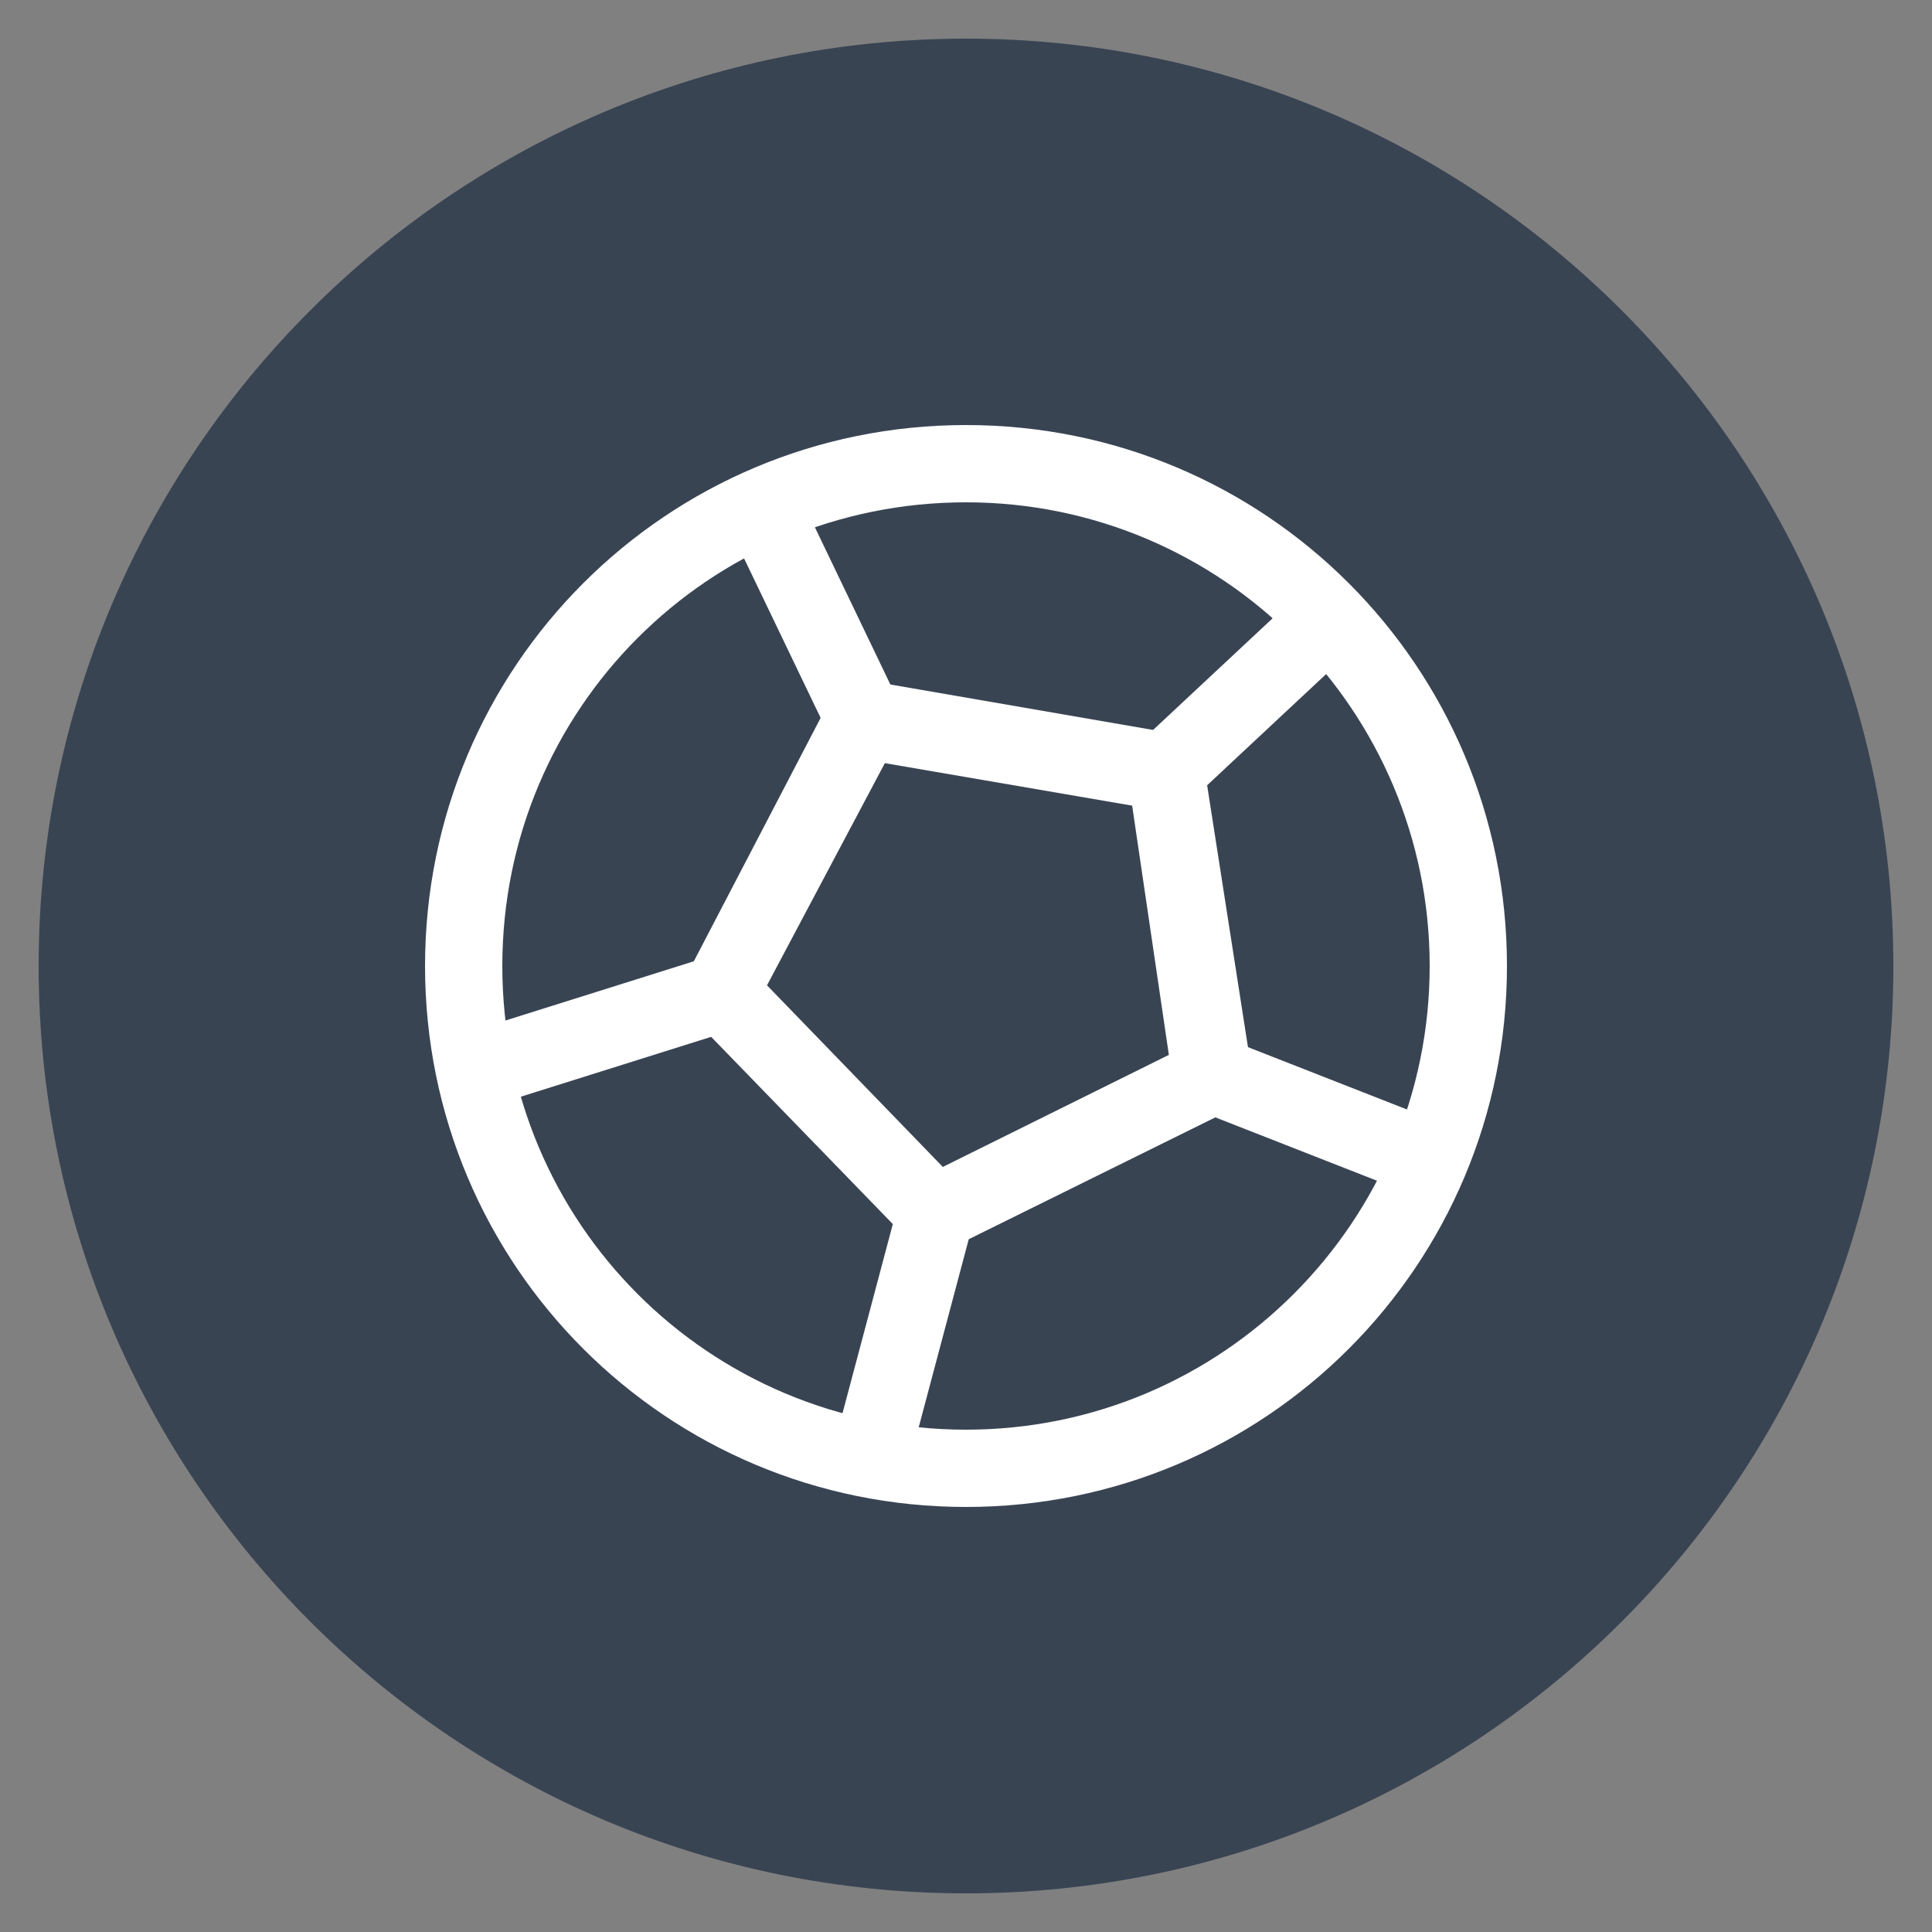 <?xml version="1.0" encoding="utf-8"?>
<!-- Generator: Adobe Illustrator 20.0.0, SVG Export Plug-In . SVG Version: 6.00 Build 0)  -->
<svg version="1.1" id="Layer_1" xmlns="http://www.w3.org/2000/svg" xmlns:xlink="http://www.w3.org/1999/xlink" x="0px" y="0px"
	 viewBox="0 0 100 100" style="enable-background:new 0 0 100 100;" xml:space="preserve">
<rect x="0" y="0" width="100" height="100" fill="#808080" stroke="none"/>
<style type="text/css">
	.st0{fill:#394453;}
	.st1{fill:#FFFFFF;}
</style>
<g>
	<path class="st0" d="M79,49.1c-2.3-3.4-5.1-6.4-8.3-8.9c-2.9-2.4-6.1-4.3-9.6-5.6c-3-1.2-6.2-1.8-9.4-2c-1.9-0.1-3.9,0-5.8,0.2
		c-1.7,0.2-3.3,0.6-4.9,1.1c-3.5,1.1-6.8,2.8-9.8,4.9c-3,2.2-5.7,4.7-8.1,7.6c-0.9,1.1-1.8,2.3-2.6,3.5c-0.1,0.1-0.1,0.2,0,0.3
		c0.2,0.3,0.5,0.7,0.7,1c2.1,3,4.6,5.7,7.4,8.1c2.9,2.5,6.1,4.5,9.6,5.9c2.3,0.9,4.7,1.6,7.2,2c1.5,0.2,3,0.3,3.8,0.3
		c2.6,0,4.4-0.2,6.3-0.5c2-0.4,3.9-0.9,5.7-1.6c2.7-1.1,5.2-2.5,7.6-4.2c3.2-2.3,6-5,8.4-8c0.8-1,1.4-2,2.2-3c0.1-0.1,0.1-0.2,0-0.3
		C79.3,49.6,79.1,49.4,79,49.1z"/>
	<path class="st0" d="M50,2C23.5,2,2,23.5,2,50s21.5,48,48,48s48-21.5,48-48S76.5,2,50,2z"/>
</g>
<g>
	<path class="st1" d="M22,22"/>
	<g>
		<path class="st1" d="M50,26c13.3,0,24,10.8,24,24S63.3,74,50,74S26,63.3,26,50S36.7,26,50,26 M50,22c-15.5,0-28,12.5-28,28
			s12.5,28,28,28s28-12.5,28-28S65.5,22,50,22L50,22z"/>
	</g>
	<path class="st1" d="M48,65.2L34.9,51.7L43.6,35l18.5,3.2L65,56.8L48,65.2z M39.7,51l9.1,9.4l11.7-5.8l-1.9-12.9l-12.8-2.2L39.7,51
		z"/>
	<rect x="39.7" y="24.1" transform="matrix(0.902 -0.433 0.433 0.902 -9.303 21.082)" class="st1" width="4" height="13.8"/>
	<rect x="58.7" y="33.9" transform="matrix(0.731 -0.683 0.683 0.731 -7.121 53.786)" class="st1" width="11.7" height="4"/>
	<rect x="66.6" y="51.6" transform="matrix(0.365 -0.931 0.931 0.365 -10.397 100.631)" class="st1" width="4" height="12.6"/>
	<rect x="38.9" y="67.9" transform="matrix(0.257 -0.966 0.966 0.257 -32.934 96.859)" class="st1" width="15.2" height="4"/>
	<rect x="23.1" y="51.6" transform="matrix(0.954 -0.3 0.3 0.954 -14.687 11.573)" class="st1" width="14.6" height="4"/>
</g>
</svg>
